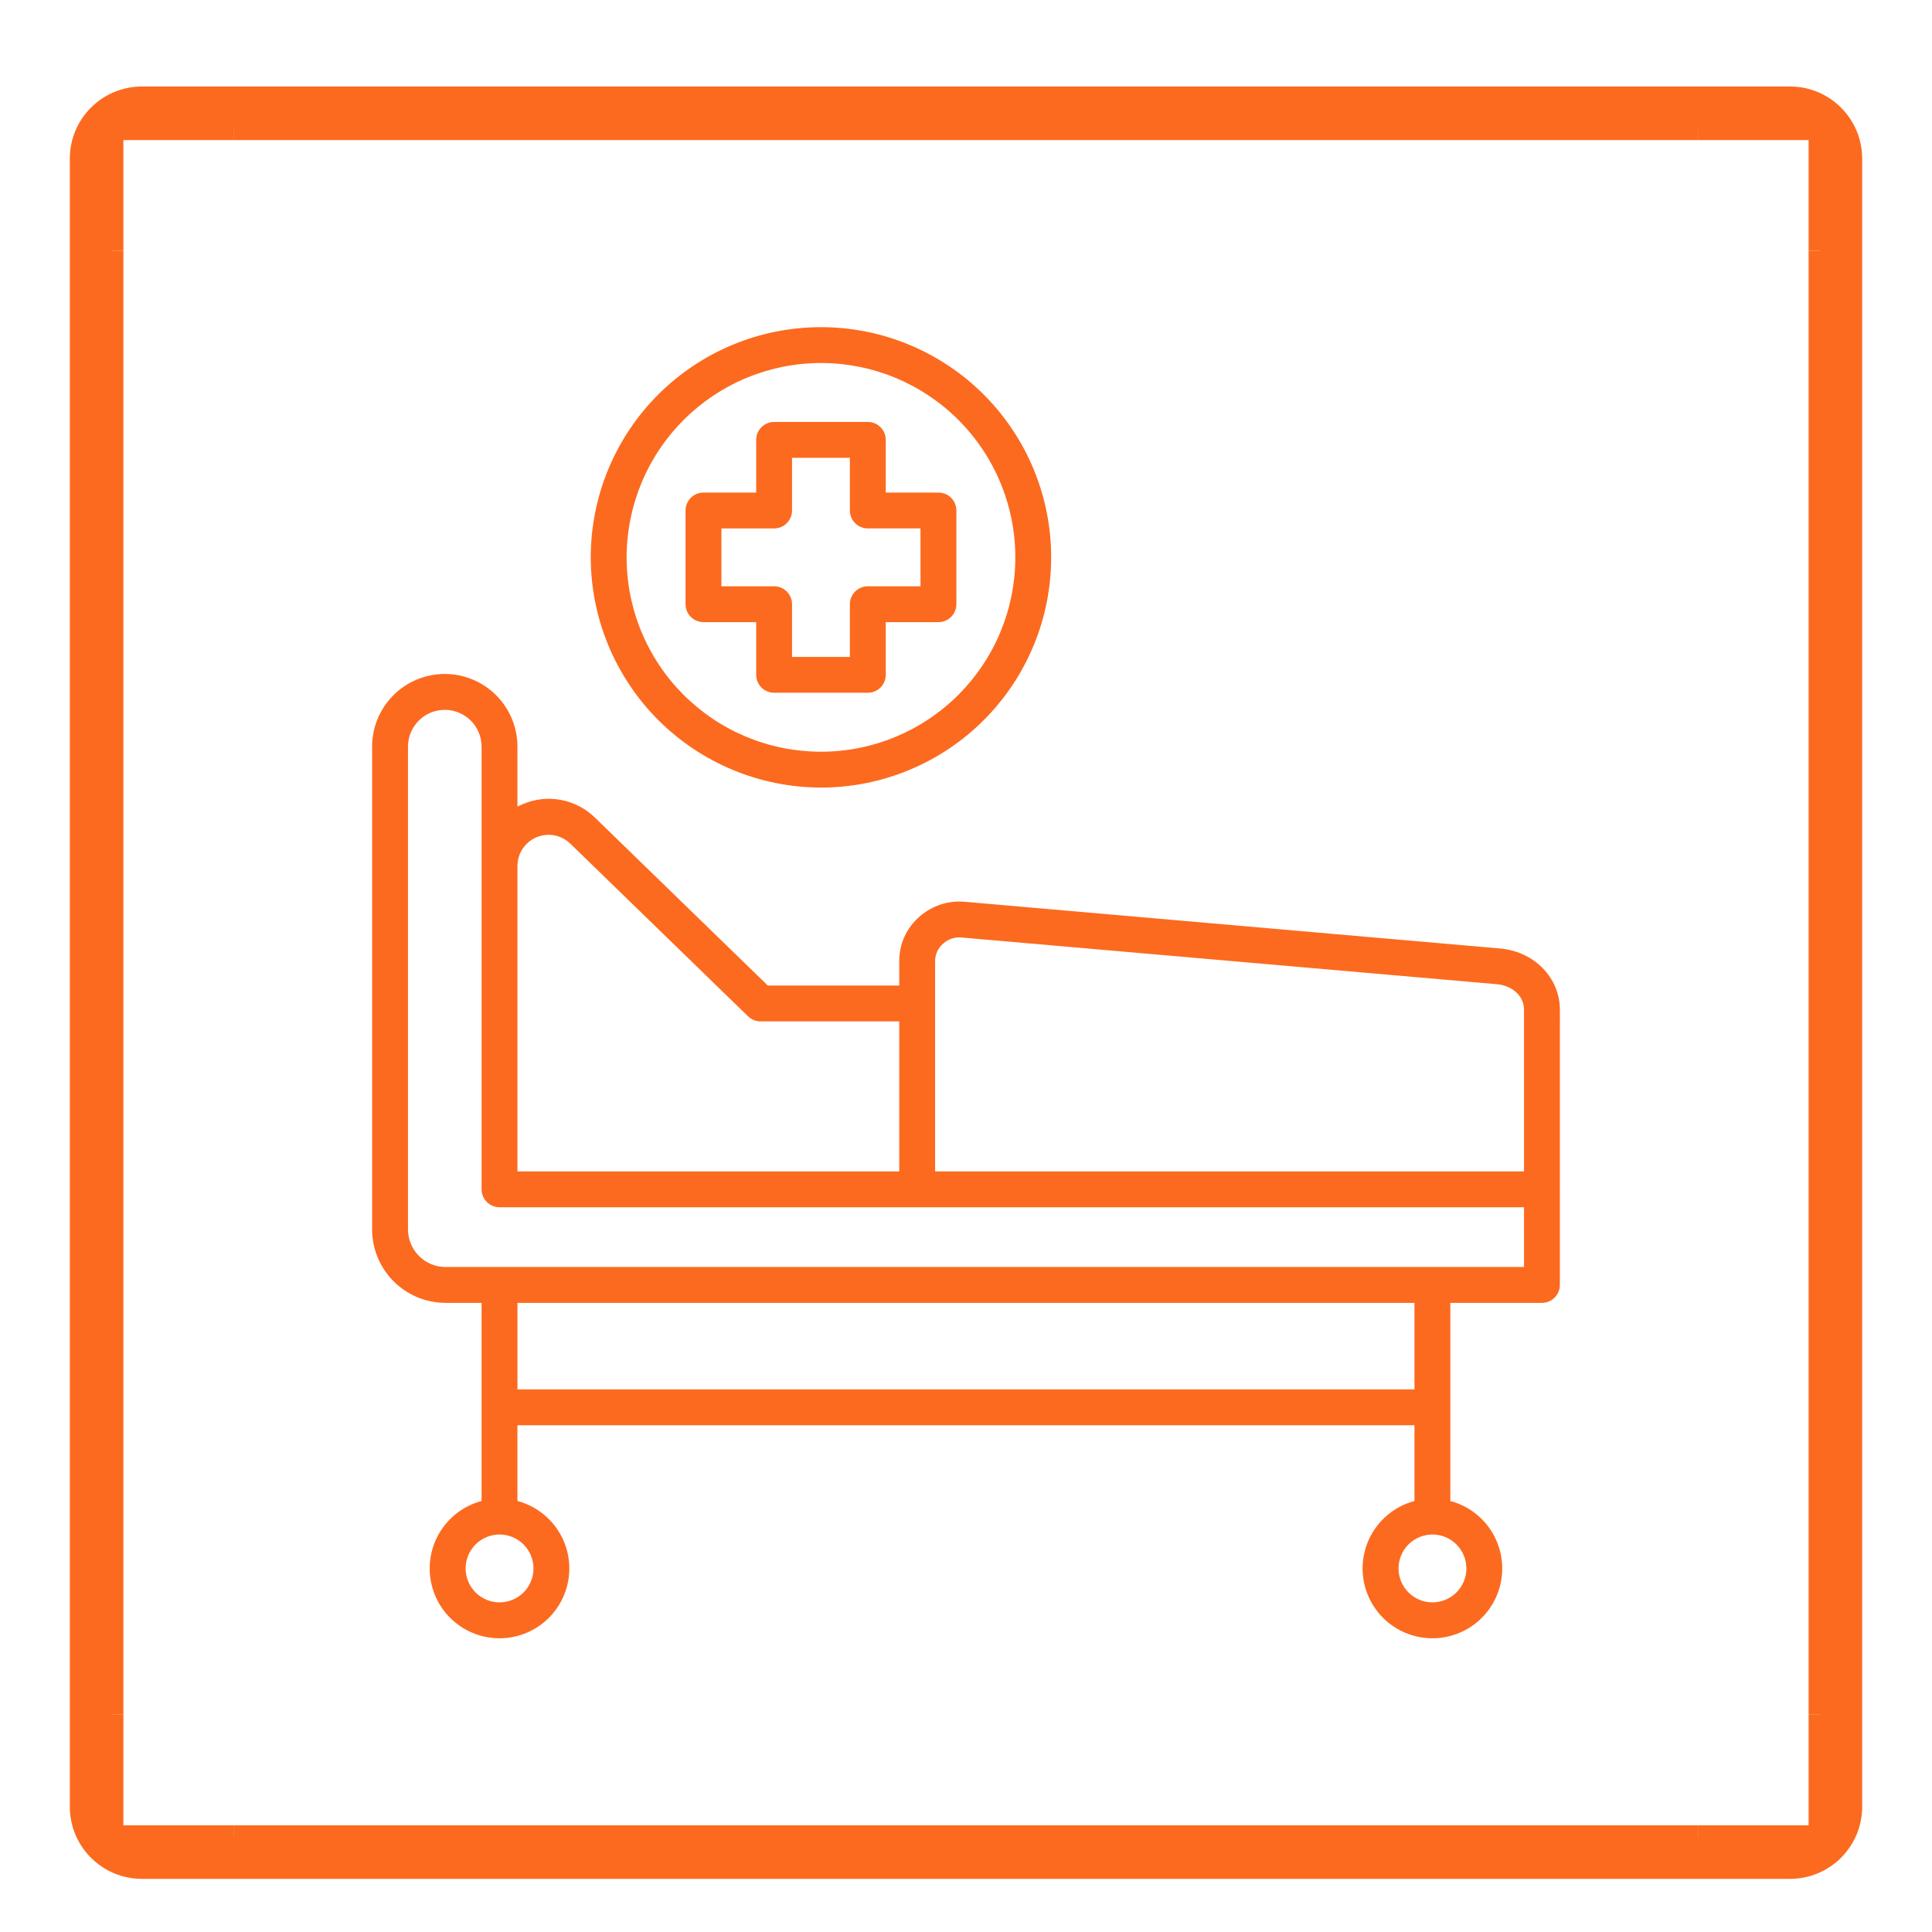 <svg xmlns="http://www.w3.org/2000/svg" xmlns:xlink="http://www.w3.org/1999/xlink" width="1500" zoomAndPan="magnify" viewBox="0 0 1125 1125" height="1500" preserveAspectRatio="xMidYMid meet" version="1.0"><defs><clipPath id="a5b26458e5"><path d="M 1053 146 L 1083.906 146 L 1083.906 999 L 1053 999 Z M 1053 146 " clip-rule="nonzero"/></clipPath><clipPath id="7a19706b62"><path d="M 40.656 92.375 L 40.656 1052.062 C 40.656 1075.258 59.461 1094.062 82.656 1094.062 L 1042.344 1094.062 C 1065.539 1094.062 1084.344 1075.258 1084.344 1052.062 L 1084.344 92.375 C 1084.344 69.18 1065.539 50.375 1042.344 50.375 L 82.656 50.375 C 59.461 50.375 40.656 69.18 40.656 92.375 Z M 40.656 92.375 " clip-rule="nonzero"/></clipPath><clipPath id="9f49a1de15"><path d="M 83.559 51.277 L 1041.441 51.277 C 1064.637 51.277 1083.441 70.082 1083.441 93.277 L 1083.441 1051.16 C 1083.441 1074.355 1064.637 1093.16 1041.441 1093.16 L 83.559 1093.16 C 60.363 1093.16 41.559 1074.355 41.559 1051.16 L 41.559 93.277 C 41.559 70.082 60.363 51.277 83.559 51.277 Z M 83.559 51.277 " clip-rule="nonzero"/></clipPath><clipPath id="e6420e340d"><path d="M 41.406 146 L 72 146 L 72 999 L 41.406 999 Z M 41.406 146 " clip-rule="nonzero"/></clipPath><clipPath id="fbd1eaf4e2"><path d="M 40.656 92.375 L 40.656 1052.062 C 40.656 1075.258 59.461 1094.062 82.656 1094.062 L 1042.344 1094.062 C 1065.539 1094.062 1084.344 1075.258 1084.344 1052.062 L 1084.344 92.375 C 1084.344 69.18 1065.539 50.375 1042.344 50.375 L 82.656 50.375 C 59.461 50.375 40.656 69.18 40.656 92.375 Z M 40.656 92.375 " clip-rule="nonzero"/></clipPath><clipPath id="33b32800eb"><path d="M 83.559 51.277 L 1041.441 51.277 C 1064.637 51.277 1083.441 70.082 1083.441 93.277 L 1083.441 1051.16 C 1083.441 1074.355 1064.637 1093.16 1041.441 1093.16 L 83.559 1093.16 C 60.363 1093.16 41.559 1074.355 41.559 1051.16 L 41.559 93.277 C 41.559 70.082 60.363 51.277 83.559 51.277 Z M 83.559 51.277 " clip-rule="nonzero"/></clipPath><clipPath id="d61ae22815"><path d="M 136 51.125 L 989 51.125 L 989 82 L 136 82 Z M 136 51.125 " clip-rule="nonzero"/></clipPath><clipPath id="5cb32a34a3"><path d="M 40.656 92.375 L 40.656 1052.062 C 40.656 1075.258 59.461 1094.062 82.656 1094.062 L 1042.344 1094.062 C 1065.539 1094.062 1084.344 1075.258 1084.344 1052.062 L 1084.344 92.375 C 1084.344 69.18 1065.539 50.375 1042.344 50.375 L 82.656 50.375 C 59.461 50.375 40.656 69.18 40.656 92.375 Z M 40.656 92.375 " clip-rule="nonzero"/></clipPath><clipPath id="2eb07488c0"><path d="M 83.559 51.277 L 1041.441 51.277 C 1064.637 51.277 1083.441 70.082 1083.441 93.277 L 1083.441 1051.16 C 1083.441 1074.355 1064.637 1093.16 1041.441 1093.16 L 83.559 1093.16 C 60.363 1093.16 41.559 1074.355 41.559 1051.16 L 41.559 93.277 C 41.559 70.082 60.363 51.277 83.559 51.277 Z M 83.559 51.277 " clip-rule="nonzero"/></clipPath><clipPath id="18999746af"><path d="M 136 1062 L 989 1062 L 989 1093.625 L 136 1093.625 Z M 136 1062 " clip-rule="nonzero"/></clipPath><clipPath id="235875abd6"><path d="M 40.656 92.375 L 40.656 1052.062 C 40.656 1075.258 59.461 1094.062 82.656 1094.062 L 1042.344 1094.062 C 1065.539 1094.062 1084.344 1075.258 1084.344 1052.062 L 1084.344 92.375 C 1084.344 69.18 1065.539 50.375 1042.344 50.375 L 82.656 50.375 C 59.461 50.375 40.656 69.18 40.656 92.375 Z M 40.656 92.375 " clip-rule="nonzero"/></clipPath><clipPath id="d18fa57385"><path d="M 83.559 51.277 L 1041.441 51.277 C 1064.637 51.277 1083.441 70.082 1083.441 93.277 L 1083.441 1051.16 C 1083.441 1074.355 1064.637 1093.16 1041.441 1093.16 L 83.559 1093.16 C 60.363 1093.16 41.559 1074.355 41.559 1051.16 L 41.559 93.277 C 41.559 70.082 60.363 51.277 83.559 51.277 Z M 83.559 51.277 " clip-rule="nonzero"/></clipPath><clipPath id="640f90e302"><path d="M 988 51.125 L 1083.906 51.125 L 1083.906 147 L 988 147 Z M 988 51.125 " clip-rule="nonzero"/></clipPath><clipPath id="fb6398e5a0"><path d="M 40.656 92.375 L 40.656 1052.062 C 40.656 1075.258 59.461 1094.062 82.656 1094.062 L 1042.344 1094.062 C 1065.539 1094.062 1084.344 1075.258 1084.344 1052.062 L 1084.344 92.375 C 1084.344 69.18 1065.539 50.375 1042.344 50.375 L 82.656 50.375 C 59.461 50.375 40.656 69.18 40.656 92.375 Z M 40.656 92.375 " clip-rule="nonzero"/></clipPath><clipPath id="3f920d8afd"><path d="M 83.559 51.277 L 1041.441 51.277 C 1064.637 51.277 1083.441 70.082 1083.441 93.277 L 1083.441 1051.16 C 1083.441 1074.355 1064.637 1093.16 1041.441 1093.16 L 83.559 1093.16 C 60.363 1093.16 41.559 1074.355 41.559 1051.16 L 41.559 93.277 C 41.559 70.082 60.363 51.277 83.559 51.277 Z M 83.559 51.277 " clip-rule="nonzero"/></clipPath><clipPath id="ec4201c9da"><path d="M 41.406 51.125 L 137 51.125 L 137 147 L 41.406 147 Z M 41.406 51.125 " clip-rule="nonzero"/></clipPath><clipPath id="623d3997f5"><path d="M 40.656 92.375 L 40.656 1052.062 C 40.656 1075.258 59.461 1094.062 82.656 1094.062 L 1042.344 1094.062 C 1065.539 1094.062 1084.344 1075.258 1084.344 1052.062 L 1084.344 92.375 C 1084.344 69.18 1065.539 50.375 1042.344 50.375 L 82.656 50.375 C 59.461 50.375 40.656 69.18 40.656 92.375 Z M 40.656 92.375 " clip-rule="nonzero"/></clipPath><clipPath id="1c19ba40f4"><path d="M 83.559 51.277 L 1041.441 51.277 C 1064.637 51.277 1083.441 70.082 1083.441 93.277 L 1083.441 1051.16 C 1083.441 1074.355 1064.637 1093.16 1041.441 1093.16 L 83.559 1093.16 C 60.363 1093.16 41.559 1074.355 41.559 1051.16 L 41.559 93.277 C 41.559 70.082 60.363 51.277 83.559 51.277 Z M 83.559 51.277 " clip-rule="nonzero"/></clipPath><clipPath id="e3983b0596"><path d="M 988 998 L 1083.906 998 L 1083.906 1093.625 L 988 1093.625 Z M 988 998 " clip-rule="nonzero"/></clipPath><clipPath id="0959803ed8"><path d="M 40.656 92.375 L 40.656 1052.062 C 40.656 1075.258 59.461 1094.062 82.656 1094.062 L 1042.344 1094.062 C 1065.539 1094.062 1084.344 1075.258 1084.344 1052.062 L 1084.344 92.375 C 1084.344 69.18 1065.539 50.375 1042.344 50.375 L 82.656 50.375 C 59.461 50.375 40.656 69.18 40.656 92.375 Z M 40.656 92.375 " clip-rule="nonzero"/></clipPath><clipPath id="d9280770dc"><path d="M 83.559 51.277 L 1041.441 51.277 C 1064.637 51.277 1083.441 70.082 1083.441 93.277 L 1083.441 1051.16 C 1083.441 1074.355 1064.637 1093.16 1041.441 1093.16 L 83.559 1093.16 C 60.363 1093.16 41.559 1074.355 41.559 1051.16 L 41.559 93.277 C 41.559 70.082 60.363 51.277 83.559 51.277 Z M 83.559 51.277 " clip-rule="nonzero"/></clipPath><clipPath id="21cbe96add"><path d="M 41.406 998 L 137 998 L 137 1093.625 L 41.406 1093.625 Z M 41.406 998 " clip-rule="nonzero"/></clipPath><clipPath id="818a14dae9"><path d="M 40.656 92.375 L 40.656 1052.062 C 40.656 1075.258 59.461 1094.062 82.656 1094.062 L 1042.344 1094.062 C 1065.539 1094.062 1084.344 1075.258 1084.344 1052.062 L 1084.344 92.375 C 1084.344 69.18 1065.539 50.375 1042.344 50.375 L 82.656 50.375 C 59.461 50.375 40.656 69.18 40.656 92.375 Z M 40.656 92.375 " clip-rule="nonzero"/></clipPath><clipPath id="56018dda1d"><path d="M 83.559 51.277 L 1041.441 51.277 C 1064.637 51.277 1083.441 70.082 1083.441 93.277 L 1083.441 1051.16 C 1083.441 1074.355 1064.637 1093.16 1041.441 1093.16 L 83.559 1093.16 C 60.363 1093.16 41.559 1074.355 41.559 1051.16 L 41.559 93.277 C 41.559 70.082 60.363 51.277 83.559 51.277 Z M 83.559 51.277 " clip-rule="nonzero"/></clipPath><clipPath id="028bb3a1c8"><path d="M 40.656 50.375 L 1084.656 50.375 L 1084.656 1094.375 L 40.656 1094.375 Z M 40.656 50.375 " clip-rule="nonzero"/></clipPath><clipPath id="53c130ba91"><path d="M 40.656 92.375 L 40.656 1052.062 C 40.656 1075.258 59.461 1094.062 82.656 1094.062 L 1042.344 1094.062 C 1065.539 1094.062 1084.344 1075.258 1084.344 1052.062 L 1084.344 92.375 C 1084.344 69.18 1065.539 50.375 1042.344 50.375 L 82.656 50.375 C 59.461 50.375 40.656 69.18 40.656 92.375 Z M 40.656 92.375 " clip-rule="nonzero"/></clipPath><clipPath id="0dad5579f6"><path d="M 40.656 92.375 L 40.656 1052.059 C 40.656 1075.254 59.461 1094.059 82.656 1094.059 L 1042.34 1094.059 C 1065.535 1094.059 1084.34 1075.254 1084.34 1052.059 L 1084.34 92.375 C 1084.34 69.18 1065.535 50.375 1042.34 50.375 L 82.656 50.375 C 59.461 50.375 40.656 69.18 40.656 92.375 Z M 40.656 92.375 " clip-rule="nonzero"/></clipPath><clipPath id="0d97c561af"><path d="M 216.562 190.492 L 908.812 190.492 L 908.812 953.992 L 216.562 953.992 Z M 216.562 190.492 " clip-rule="nonzero"/></clipPath></defs><g clip-path="url(#a5b26458e5)"><g clip-path="url(#7a19706b62)"><g clip-path="url(#9f49a1de15)"><path fill="#fc6a1f" d="M 1053.156 146.012 L 1084.34 146.012 L 1084.34 998.422 L 1053.156 998.422 Z M 1053.156 146.012 " fill-opacity="1" fill-rule="nonzero"/></g></g></g><g clip-path="url(#e6420e340d)"><g clip-path="url(#fbd1eaf4e2)"><g clip-path="url(#33b32800eb)"><path fill="#fc6a1f" d="M 40.656 146.012 L 71.844 146.012 L 71.844 998.422 L 40.656 998.422 Z M 40.656 146.012 " fill-opacity="1" fill-rule="nonzero"/></g></g></g><g clip-path="url(#d61ae22815)"><g clip-path="url(#5cb32a34a3)"><g clip-path="url(#2eb07488c0)"><path fill="#fc6a1f" d="M 136.293 50.375 L 988.703 50.375 L 988.703 81.562 L 136.293 81.562 Z M 136.293 50.375 " fill-opacity="1" fill-rule="nonzero"/></g></g></g><g clip-path="url(#18999746af)"><g clip-path="url(#235875abd6)"><g clip-path="url(#d18fa57385)"><path fill="#fc6a1f" d="M 136.293 1062.875 L 988.703 1062.875 L 988.703 1094.059 L 136.293 1094.059 Z M 136.293 1062.875 " fill-opacity="1" fill-rule="nonzero"/></g></g></g><g clip-path="url(#640f90e302)"><g clip-path="url(#fb6398e5a0)"><g clip-path="url(#3f920d8afd)"><path fill="#fc6a1f" d="M 1053.156 81.562 L 1053.156 146.012 L 1084.34 146.012 L 1084.34 50.375 L 988.703 50.375 L 988.703 81.562 Z M 1053.156 81.562 " fill-opacity="1" fill-rule="nonzero"/></g></g></g><g clip-path="url(#ec4201c9da)"><g clip-path="url(#623d3997f5)"><g clip-path="url(#1c19ba40f4)"><path fill="#fc6a1f" d="M 71.844 81.562 L 136.293 81.562 L 136.293 50.375 L 40.656 50.375 L 40.656 146.012 L 71.844 146.012 Z M 71.844 81.562 " fill-opacity="1" fill-rule="nonzero"/></g></g></g><g clip-path="url(#e3983b0596)"><g clip-path="url(#0959803ed8)"><g clip-path="url(#d9280770dc)"><path fill="#fc6a1f" d="M 1053.156 1062.875 L 988.703 1062.875 L 988.703 1094.059 L 1084.34 1094.059 L 1084.34 998.422 L 1053.156 998.422 Z M 1053.156 1062.875 " fill-opacity="1" fill-rule="nonzero"/></g></g></g><g clip-path="url(#21cbe96add)"><g clip-path="url(#818a14dae9)"><g clip-path="url(#56018dda1d)"><path fill="#fc6a1f" d="M 71.844 1062.875 L 71.844 998.422 L 40.656 998.422 L 40.656 1094.059 L 136.293 1094.059 L 136.293 1062.875 Z M 71.844 1062.875 " fill-opacity="1" fill-rule="nonzero"/></g></g></g><g clip-path="url(#028bb3a1c8)"><g clip-path="url(#53c130ba91)"><g clip-path="url(#0dad5579f6)"><path stroke-linecap="butt" transform="matrix(0.75, 0, 0, 0.75, 40.657, 50.376)" fill="none" stroke-linejoin="miter" d="M -0.002 55.999 L -0.002 1335.577 C -0.002 1366.504 25.071 1391.577 55.998 1391.577 L 1335.577 1391.577 C 1366.504 1391.577 1391.577 1366.504 1391.577 1335.577 L 1391.577 55.999 C 1391.577 25.071 1366.504 -0.001 1335.577 -0.001 L 55.998 -0.001 C 25.071 -0.001 -0.002 25.071 -0.002 55.999 Z M -0.002 55.999 " stroke="#fc6a1f" stroke-width="66" stroke-opacity="1" stroke-miterlimit="4"/></g></g></g><g clip-path="url(#0d97c561af)"><path fill="#fc6a1f" d="M 409.637 362.27 L 440.324 362.27 L 440.324 392.953 C 440.324 393.641 440.391 394.32 440.523 394.992 C 440.656 395.664 440.855 396.316 441.117 396.949 C 441.379 397.582 441.703 398.184 442.082 398.754 C 442.465 399.324 442.895 399.852 443.379 400.336 C 443.867 400.82 444.391 401.254 444.961 401.633 C 445.531 402.016 446.133 402.336 446.766 402.598 C 447.398 402.859 448.055 403.059 448.727 403.191 C 449.398 403.324 450.074 403.391 450.762 403.391 L 505.336 403.391 C 506.02 403.391 506.699 403.324 507.371 403.191 C 508.043 403.059 508.695 402.859 509.328 402.598 C 509.965 402.336 510.562 402.016 511.133 401.633 C 511.703 401.254 512.23 400.82 512.715 400.336 C 513.199 399.852 513.633 399.324 514.016 398.754 C 514.395 398.184 514.715 397.582 514.98 396.949 C 515.242 396.316 515.438 395.664 515.574 394.992 C 515.707 394.32 515.773 393.641 515.773 392.953 L 515.773 362.27 L 546.461 362.27 C 547.145 362.27 547.824 362.199 548.496 362.066 C 549.168 361.934 549.82 361.734 550.453 361.473 C 551.086 361.211 551.688 360.891 552.258 360.508 C 552.828 360.129 553.355 359.695 553.84 359.211 C 554.324 358.727 554.758 358.199 555.137 357.629 C 555.52 357.059 555.84 356.457 556.102 355.824 C 556.367 355.191 556.562 354.539 556.695 353.867 C 556.832 353.195 556.898 352.516 556.898 351.832 L 556.898 297.258 C 556.898 296.57 556.832 295.891 556.695 295.219 C 556.562 294.547 556.363 293.895 556.102 293.262 C 555.84 292.629 555.52 292.027 555.137 291.457 C 554.758 290.887 554.324 290.359 553.84 289.875 C 553.355 289.391 552.828 288.957 552.258 288.578 C 551.688 288.195 551.086 287.875 550.453 287.613 C 549.82 287.352 549.168 287.152 548.496 287.02 C 547.824 286.887 547.145 286.82 546.461 286.82 L 515.773 286.82 L 515.773 256.137 C 515.773 255.449 515.707 254.773 515.574 254.102 C 515.438 253.426 515.242 252.773 514.98 252.141 C 514.715 251.508 514.395 250.906 514.016 250.336 C 513.633 249.766 513.199 249.238 512.715 248.754 C 512.23 248.27 511.703 247.84 511.133 247.457 C 510.562 247.078 509.965 246.754 509.328 246.492 C 508.695 246.23 508.043 246.031 507.371 245.898 C 506.699 245.766 506.02 245.699 505.336 245.699 L 450.762 245.699 C 450.074 245.699 449.398 245.766 448.727 245.898 C 448.055 246.031 447.398 246.23 446.766 246.492 C 446.133 246.754 445.531 247.078 444.961 247.457 C 444.395 247.84 443.867 248.27 443.379 248.754 C 442.895 249.242 442.465 249.766 442.082 250.336 C 441.703 250.906 441.379 251.508 441.117 252.141 C 440.855 252.773 440.656 253.426 440.523 254.102 C 440.391 254.773 440.324 255.449 440.324 256.137 L 440.324 286.82 L 409.637 286.82 C 408.953 286.82 408.273 286.887 407.602 287.02 C 406.93 287.152 406.277 287.352 405.645 287.613 C 405.012 287.875 404.41 288.195 403.84 288.578 C 403.27 288.957 402.742 289.391 402.258 289.875 C 401.773 290.359 401.34 290.887 400.961 291.457 C 400.578 292.027 400.258 292.629 399.996 293.262 C 399.734 293.895 399.535 294.547 399.402 295.219 C 399.266 295.891 399.199 296.57 399.199 297.258 L 399.199 351.832 C 399.199 352.516 399.266 353.195 399.402 353.867 C 399.535 354.539 399.734 355.191 399.996 355.824 C 400.258 356.457 400.578 357.059 400.961 357.629 C 401.34 358.199 401.773 358.727 402.258 359.211 C 402.742 359.695 403.27 360.129 403.84 360.508 C 404.41 360.891 405.012 361.211 405.645 361.473 C 406.277 361.734 406.93 361.934 407.602 362.066 C 408.273 362.199 408.953 362.27 409.637 362.27 Z M 420.074 307.703 L 450.762 307.703 C 451.445 307.703 452.125 307.633 452.797 307.5 C 453.469 307.367 454.121 307.168 454.754 306.906 C 455.391 306.645 455.992 306.324 456.559 305.941 C 457.129 305.562 457.656 305.129 458.141 304.645 C 458.625 304.16 459.059 303.633 459.441 303.062 C 459.82 302.492 460.141 301.891 460.406 301.258 C 460.668 300.625 460.863 299.973 461 299.301 C 461.133 298.629 461.199 297.949 461.199 297.262 L 461.199 266.578 L 494.883 266.578 L 494.883 297.258 C 494.883 297.941 494.949 298.621 495.086 299.293 C 495.219 299.965 495.418 300.617 495.68 301.25 C 495.941 301.883 496.262 302.484 496.645 303.055 C 497.023 303.625 497.457 304.152 497.941 304.637 C 498.426 305.121 498.953 305.555 499.523 305.934 C 500.094 306.316 500.695 306.637 501.328 306.898 C 501.961 307.16 502.613 307.359 503.285 307.492 C 503.957 307.625 504.637 307.695 505.32 307.695 L 536.008 307.695 L 536.008 341.395 L 505.32 341.395 C 504.637 341.395 503.957 341.461 503.285 341.594 C 502.613 341.727 501.961 341.926 501.328 342.188 C 500.695 342.449 500.094 342.77 499.523 343.152 C 498.953 343.531 498.426 343.965 497.941 344.449 C 497.457 344.934 497.023 345.461 496.645 346.031 C 496.262 346.602 495.941 347.203 495.68 347.836 C 495.418 348.469 495.219 349.121 495.086 349.793 C 494.949 350.465 494.883 351.145 494.883 351.832 L 494.883 382.516 L 461.207 382.516 L 461.207 351.832 C 461.207 351.145 461.141 350.465 461.008 349.793 C 460.871 349.121 460.676 348.469 460.41 347.836 C 460.148 347.203 459.828 346.602 459.449 346.031 C 459.066 345.461 458.633 344.934 458.148 344.449 C 457.664 343.965 457.137 343.531 456.566 343.152 C 455.996 342.77 455.395 342.449 454.762 342.188 C 454.129 341.926 453.477 341.727 452.805 341.594 C 452.133 341.461 451.453 341.395 450.77 341.395 L 420.078 341.395 Z M 478.023 458.602 C 480.219 458.602 482.41 458.547 484.602 458.441 C 486.793 458.332 488.98 458.172 491.164 457.957 C 493.348 457.742 495.523 457.473 497.695 457.152 C 499.863 456.832 502.023 456.457 504.176 456.027 C 506.328 455.602 508.469 455.121 510.598 454.586 C 512.723 454.055 514.84 453.469 516.938 452.832 C 519.035 452.195 521.121 451.508 523.184 450.77 C 525.25 450.031 527.297 449.242 529.324 448.402 C 531.352 447.562 533.355 446.676 535.34 445.738 C 537.324 444.801 539.281 443.812 541.215 442.781 C 543.152 441.746 545.059 440.664 546.941 439.539 C 548.824 438.41 550.676 437.238 552.5 436.02 C 554.324 434.801 556.117 433.539 557.879 432.23 C 559.645 430.926 561.371 429.574 563.066 428.184 C 564.766 426.793 566.426 425.359 568.051 423.887 C 569.676 422.414 571.266 420.902 572.816 419.352 C 574.367 417.801 575.879 416.211 577.355 414.586 C 578.828 412.961 580.262 411.301 581.652 409.605 C 583.043 407.91 584.395 406.18 585.699 404.418 C 587.008 402.656 588.27 400.863 589.488 399.039 C 590.707 397.215 591.883 395.363 593.012 393.48 C 594.141 391.602 595.219 389.691 596.254 387.758 C 597.289 385.824 598.273 383.863 599.215 381.883 C 600.152 379.898 601.039 377.895 601.879 375.867 C 602.719 373.84 603.512 371.793 604.25 369.73 C 604.988 367.664 605.676 365.582 606.312 363.48 C 606.953 361.383 607.535 359.27 608.07 357.141 C 608.602 355.012 609.086 352.875 609.512 350.723 C 609.941 348.57 610.316 346.41 610.637 344.238 C 610.961 342.07 611.23 339.895 611.445 337.711 C 611.66 335.527 611.82 333.34 611.93 331.148 C 612.039 328.957 612.09 326.766 612.094 324.57 C 612.094 322.375 612.039 320.184 611.93 317.992 C 611.824 315.801 611.664 313.613 611.449 311.43 C 611.234 309.25 610.965 307.07 610.645 304.902 C 610.324 302.73 609.949 300.57 609.52 298.418 C 609.094 296.266 608.613 294.129 608.078 292 C 607.547 289.871 606.961 287.758 606.324 285.656 C 605.688 283.559 605 281.477 604.262 279.41 C 603.523 277.344 602.734 275.297 601.895 273.27 C 601.055 271.242 600.168 269.238 599.23 267.254 C 598.293 265.273 597.309 263.312 596.273 261.379 C 595.238 259.441 594.16 257.535 593.031 255.652 C 591.902 253.77 590.73 251.918 589.512 250.094 C 588.293 248.27 587.031 246.477 585.723 244.715 C 584.418 242.953 583.07 241.223 581.676 239.527 C 580.285 237.832 578.852 236.168 577.379 234.543 C 575.906 232.918 574.395 231.328 572.844 229.777 C 571.293 228.227 569.707 226.715 568.078 225.242 C 566.453 223.766 564.793 222.336 563.098 220.941 C 561.402 219.551 559.676 218.199 557.914 216.895 C 556.152 215.586 554.359 214.324 552.535 213.105 C 550.711 211.887 548.855 210.711 546.977 209.582 C 545.094 208.457 543.188 207.375 541.25 206.34 C 539.316 205.305 537.359 204.32 535.375 203.379 C 533.391 202.441 531.387 201.555 529.359 200.715 C 527.336 199.875 525.289 199.082 523.223 198.344 C 521.156 197.605 519.074 196.918 516.977 196.281 C 514.875 195.641 512.762 195.059 510.633 194.523 C 508.508 193.988 506.367 193.508 504.215 193.082 C 502.062 192.652 499.902 192.277 497.734 191.957 C 495.562 191.633 493.387 191.363 491.203 191.148 C 489.02 190.934 486.832 190.773 484.641 190.664 C 482.449 190.555 480.258 190.5 478.062 190.5 C 475.871 190.5 473.68 190.555 471.488 190.66 C 469.297 190.77 467.109 190.93 464.926 191.145 C 462.742 191.359 460.566 191.629 458.395 191.949 C 456.227 192.27 454.062 192.645 451.914 193.074 C 449.762 193.5 447.621 193.98 445.492 194.512 C 443.363 195.047 441.25 195.629 439.152 196.266 C 437.051 196.902 434.969 197.59 432.902 198.328 C 430.836 199.066 428.793 199.855 426.766 200.695 C 424.738 201.535 422.734 202.426 420.75 203.363 C 418.766 204.301 416.805 205.285 414.871 206.32 C 412.938 207.352 411.027 208.434 409.148 209.562 C 407.266 210.688 405.41 211.863 403.586 213.078 C 401.762 214.297 399.969 215.562 398.207 216.867 C 396.445 218.176 394.715 219.523 393.02 220.914 C 391.324 222.305 389.664 223.738 388.039 225.211 C 386.41 226.684 384.824 228.195 383.27 229.746 C 381.719 231.297 380.207 232.887 378.734 234.512 C 377.262 236.137 375.828 237.797 374.434 239.492 C 373.043 241.188 371.695 242.918 370.387 244.68 C 369.078 246.441 367.816 248.234 366.598 250.059 C 365.379 251.883 364.203 253.734 363.074 255.617 C 361.949 257.496 360.867 259.406 359.832 261.34 C 358.797 263.273 357.812 265.234 356.871 267.215 C 355.934 269.199 355.047 271.203 354.207 273.23 C 353.367 275.258 352.574 277.305 351.836 279.367 C 351.098 281.434 350.41 283.516 349.773 285.617 C 349.133 287.715 348.551 289.828 348.016 291.957 C 347.484 294.086 347 296.223 346.574 298.375 C 346.145 300.527 345.77 302.688 345.445 304.859 C 345.125 307.027 344.855 309.203 344.641 311.387 C 344.426 313.57 344.262 315.758 344.156 317.949 C 344.047 320.141 343.992 322.332 343.992 324.527 C 343.996 326.719 344.051 328.91 344.16 331.102 C 344.273 333.293 344.434 335.477 344.652 337.66 C 344.871 339.844 345.141 342.02 345.465 344.188 C 345.789 346.355 346.164 348.516 346.594 350.668 C 347.023 352.816 347.508 354.957 348.039 357.082 C 348.574 359.211 349.16 361.324 349.801 363.422 C 350.438 365.52 351.125 367.602 351.867 369.664 C 352.605 371.73 353.398 373.773 354.238 375.801 C 355.078 377.824 355.969 379.828 356.906 381.812 C 357.844 383.793 358.832 385.75 359.867 387.684 C 360.898 389.617 361.98 391.527 363.109 393.406 C 364.238 395.289 365.41 397.141 366.629 398.961 C 367.848 400.785 369.109 402.578 370.418 404.34 C 371.723 406.102 373.074 407.828 374.465 409.523 C 375.855 411.219 377.289 412.879 378.762 414.504 C 380.234 416.129 381.746 417.719 383.297 419.27 C 384.848 420.82 386.434 422.332 388.059 423.805 C 389.684 425.277 391.344 426.711 393.039 428.102 C 394.73 429.492 396.461 430.844 398.223 432.148 C 399.98 433.457 401.773 434.719 403.598 435.938 C 405.422 437.156 407.273 438.332 409.152 439.461 C 411.031 440.59 412.941 441.672 414.871 442.707 C 416.805 443.742 418.766 444.727 420.746 445.668 C 422.727 446.605 424.73 447.496 426.758 448.336 C 428.781 449.176 430.828 449.969 432.891 450.707 C 434.957 451.449 437.035 452.137 439.137 452.777 C 441.234 453.414 443.344 454.004 445.473 454.539 C 447.598 455.07 449.738 455.555 451.887 455.984 C 454.039 456.414 456.199 456.793 458.367 457.117 C 460.535 457.441 462.711 457.711 464.895 457.93 C 467.074 458.148 469.262 458.312 471.453 458.422 C 473.645 458.531 475.836 458.59 478.027 458.594 Z M 478.023 211.375 C 479.875 211.375 481.727 211.422 483.578 211.512 C 485.43 211.602 487.273 211.738 489.117 211.918 C 490.961 212.102 492.801 212.328 494.633 212.598 C 496.465 212.871 498.289 213.188 500.105 213.547 C 501.922 213.906 503.73 214.312 505.527 214.762 C 507.324 215.211 509.109 215.707 510.883 216.242 C 512.652 216.781 514.414 217.363 516.156 217.984 C 517.902 218.609 519.629 219.273 521.34 219.984 C 523.051 220.691 524.746 221.441 526.418 222.234 C 528.094 223.027 529.746 223.859 531.383 224.73 C 533.016 225.605 534.625 226.516 536.215 227.469 C 537.805 228.422 539.371 229.41 540.91 230.441 C 542.449 231.469 543.965 232.535 545.453 233.637 C 546.941 234.742 548.398 235.879 549.832 237.055 C 551.266 238.23 552.668 239.438 554.039 240.684 C 555.41 241.926 556.754 243.203 558.062 244.512 C 559.375 245.824 560.652 247.164 561.895 248.535 C 563.141 249.91 564.348 251.309 565.523 252.742 C 566.699 254.176 567.84 255.633 568.941 257.121 C 570.047 258.609 571.113 260.121 572.141 261.664 C 573.172 263.203 574.16 264.766 575.113 266.355 C 576.066 267.945 576.98 269.555 577.852 271.188 C 578.727 272.824 579.559 274.477 580.352 276.152 C 581.145 277.824 581.895 279.52 582.602 281.23 C 583.312 282.941 583.98 284.668 584.602 286.414 C 585.227 288.156 585.809 289.914 586.348 291.688 C 586.883 293.461 587.379 295.246 587.828 297.043 C 588.277 298.84 588.684 300.645 589.047 302.461 C 589.406 304.277 589.723 306.102 589.996 307.934 C 590.27 309.766 590.496 311.605 590.676 313.449 C 590.859 315.293 590.996 317.141 591.086 318.988 C 591.176 320.84 591.223 322.691 591.223 324.543 C 591.223 326.395 591.176 328.246 591.086 330.098 C 590.996 331.945 590.859 333.793 590.68 335.637 C 590.496 337.48 590.27 339.316 590 341.148 C 589.727 342.984 589.41 344.809 589.051 346.625 C 588.688 348.441 588.281 350.246 587.832 352.043 C 587.383 353.84 586.887 355.625 586.352 357.398 C 585.812 359.172 585.23 360.93 584.609 362.672 C 583.984 364.418 583.316 366.145 582.609 367.855 C 581.902 369.566 581.148 371.262 580.359 372.938 C 579.566 374.609 578.734 376.266 577.859 377.898 C 576.988 379.531 576.074 381.145 575.121 382.73 C 574.172 384.32 573.18 385.887 572.152 387.426 C 571.121 388.965 570.055 390.48 568.953 391.969 C 567.848 393.457 566.707 394.914 565.535 396.348 C 564.359 397.777 563.148 399.18 561.906 400.555 C 560.66 401.926 559.383 403.266 558.074 404.578 C 556.766 405.887 555.422 407.164 554.051 408.406 C 552.68 409.652 551.277 410.859 549.844 412.035 C 548.414 413.211 546.953 414.352 545.465 415.453 C 543.977 416.559 542.465 417.625 540.922 418.652 C 539.383 419.684 537.816 420.672 536.23 421.625 C 534.641 422.578 533.031 423.488 531.395 424.363 C 529.762 425.234 528.109 426.07 526.434 426.859 C 524.758 427.652 523.066 428.402 521.355 429.113 C 519.645 429.82 517.914 430.488 516.172 431.109 C 514.426 431.734 512.668 432.316 510.895 432.852 C 509.125 433.391 507.34 433.883 505.543 434.336 C 503.746 434.785 501.938 435.191 500.121 435.551 C 498.305 435.914 496.48 436.23 494.648 436.5 C 492.816 436.773 490.977 437 489.133 437.18 C 487.289 437.363 485.445 437.5 483.594 437.59 C 481.742 437.68 479.895 437.727 478.039 437.727 C 476.188 437.727 474.336 437.68 472.488 437.59 C 470.637 437.496 468.789 437.359 466.945 437.18 C 465.102 436.996 463.266 436.77 461.434 436.5 C 459.602 436.227 457.777 435.91 455.961 435.547 C 454.145 435.188 452.336 434.781 450.539 434.332 C 448.742 433.879 446.957 433.387 445.184 432.848 C 443.414 432.312 441.656 431.73 439.91 431.105 C 438.168 430.48 436.438 429.812 434.727 429.105 C 433.016 428.395 431.324 427.645 429.648 426.855 C 427.973 426.062 426.32 425.23 424.688 424.355 C 423.055 423.48 421.441 422.57 419.855 421.617 C 418.266 420.664 416.699 419.672 415.16 418.645 C 413.621 417.613 412.105 416.547 410.617 415.445 C 409.133 414.34 407.672 413.203 406.238 412.027 C 404.809 410.852 403.406 409.641 402.035 408.398 C 400.66 407.152 399.32 405.875 398.012 404.566 C 396.703 403.254 395.426 401.914 394.18 400.543 C 392.938 399.168 391.727 397.766 390.555 396.336 C 389.379 394.902 388.238 393.441 387.137 391.953 C 386.031 390.465 384.965 388.953 383.938 387.41 C 382.91 385.871 381.918 384.309 380.965 382.719 C 380.016 381.129 379.102 379.52 378.23 377.883 C 377.355 376.25 376.523 374.598 375.73 372.922 C 374.941 371.246 374.191 369.555 373.48 367.844 C 372.773 366.129 372.105 364.402 371.484 362.66 C 370.859 360.914 370.277 359.156 369.742 357.383 C 369.203 355.609 368.711 353.824 368.262 352.027 C 367.812 350.23 367.406 348.426 367.043 346.609 C 366.684 344.793 366.367 342.969 366.098 341.133 C 365.824 339.301 365.598 337.465 365.418 335.621 C 365.234 333.777 365.102 331.93 365.008 330.082 C 364.918 328.23 364.875 326.379 364.875 324.527 C 364.875 322.676 364.926 320.824 365.016 318.977 C 365.109 317.129 365.25 315.281 365.434 313.441 C 365.617 311.598 365.844 309.762 366.117 307.93 C 366.391 306.098 366.707 304.277 367.07 302.461 C 367.434 300.645 367.84 298.84 368.293 297.047 C 368.746 295.25 369.238 293.465 369.777 291.695 C 370.316 289.926 370.898 288.168 371.523 286.426 C 372.148 284.684 372.816 282.957 373.523 281.246 C 374.234 279.535 374.984 277.844 375.777 276.172 C 376.57 274.5 377.402 272.848 378.277 271.215 C 379.148 269.582 380.062 267.973 381.016 266.383 C 381.969 264.797 382.957 263.234 383.988 261.695 C 385.016 260.156 386.082 258.645 387.184 257.156 C 388.289 255.668 389.426 254.211 390.602 252.781 C 391.777 251.348 392.984 249.949 394.23 248.574 C 395.473 247.203 396.75 245.863 398.059 244.555 C 399.367 243.246 400.707 241.969 402.078 240.727 C 403.449 239.484 404.852 238.273 406.281 237.098 C 407.711 235.926 409.172 234.785 410.656 233.684 C 412.145 232.578 413.656 231.512 415.195 230.484 C 416.734 229.457 418.297 228.465 419.887 227.512 C 421.473 226.559 423.082 225.648 424.715 224.773 C 426.348 223.898 428 223.066 429.672 222.273 C 431.348 221.48 433.039 220.73 434.746 220.023 C 436.457 219.312 438.184 218.645 439.926 218.02 C 441.668 217.395 443.426 216.812 445.195 216.273 C 446.969 215.734 448.75 215.242 450.547 214.789 C 452.34 214.336 454.148 213.93 455.961 213.566 C 457.777 213.203 459.602 212.887 461.43 212.613 C 463.262 212.34 465.098 212.109 466.941 211.926 C 468.781 211.742 470.629 211.605 472.477 211.512 C 474.328 211.418 476.176 211.371 478.027 211.367 Z M 908.316 587.98 C 908.316 569.34 893.344 554.004 873.504 552.305 L 562.5 525.168 C 560.074 524.898 557.645 524.883 555.215 525.125 C 552.785 525.363 550.41 525.848 548.082 526.586 C 545.754 527.32 543.527 528.293 541.402 529.492 C 539.277 530.695 537.301 532.105 535.473 533.719 C 533.586 535.34 531.895 537.145 530.402 539.137 C 528.914 541.129 527.656 543.258 526.633 545.523 C 525.609 547.793 524.844 550.145 524.34 552.578 C 523.832 555.016 523.594 557.477 523.629 559.965 L 523.629 573.871 L 447.09 573.871 L 346.668 476.32 C 345.312 474.973 343.867 473.73 342.324 472.602 C 340.785 471.469 339.168 470.457 337.477 469.566 C 335.785 468.676 334.039 467.914 332.23 467.285 C 330.426 466.652 328.586 466.16 326.707 465.805 C 324.828 465.449 322.934 465.234 321.023 465.164 C 319.113 465.09 317.207 465.16 315.309 465.371 C 313.406 465.582 311.535 465.934 309.688 466.426 C 307.84 466.918 306.039 467.543 304.285 468.301 C 303.262 468.73 302.27 469.211 301.301 469.715 L 301.301 434.758 C 301.301 433.375 301.234 431.992 301.098 430.613 C 300.961 429.234 300.758 427.863 300.488 426.504 C 300.219 425.145 299.883 423.805 299.48 422.477 C 299.078 421.152 298.609 419.848 298.082 418.566 C 297.551 417.285 296.957 416.035 296.305 414.812 C 295.652 413.59 294.941 412.406 294.172 411.254 C 293.402 410.102 292.574 408.988 291.695 407.918 C 290.816 406.848 289.887 405.82 288.91 404.84 C 287.93 403.859 286.902 402.93 285.832 402.051 C 284.762 401.172 283.648 400.348 282.496 399.578 C 281.344 398.809 280.156 398.098 278.934 397.445 C 277.715 396.789 276.461 396.199 275.184 395.668 C 273.902 395.137 272.598 394.672 271.273 394.27 C 269.945 393.867 268.605 393.531 267.246 393.262 C 265.887 392.992 264.516 392.789 263.137 392.652 C 261.758 392.516 260.375 392.449 258.988 392.449 C 257.605 392.449 256.223 392.516 254.844 392.652 C 253.465 392.789 252.094 392.992 250.734 393.262 C 249.375 393.531 248.035 393.867 246.707 394.27 C 245.383 394.672 244.078 395.137 242.797 395.668 C 241.52 396.199 240.266 396.789 239.043 397.445 C 237.824 398.098 236.637 398.809 235.484 399.578 C 234.332 400.348 233.219 401.172 232.148 402.051 C 231.078 402.93 230.051 403.859 229.07 404.84 C 228.09 405.82 227.16 406.848 226.281 407.918 C 225.402 408.988 224.578 410.102 223.809 411.254 C 223.039 412.406 222.328 413.59 221.676 414.812 C 221.02 416.035 220.43 417.285 219.898 418.566 C 219.367 419.848 218.902 421.152 218.5 422.477 C 218.098 423.805 217.762 425.145 217.492 426.504 C 217.223 427.863 217.02 429.234 216.883 430.613 C 216.746 431.992 216.68 433.375 216.68 434.758 L 216.68 715.926 C 216.68 717.324 216.75 718.723 216.891 720.113 C 217.031 721.508 217.238 722.891 217.512 724.262 C 217.789 725.633 218.129 726.992 218.535 728.328 C 218.945 729.668 219.418 730.984 219.953 732.277 C 220.492 733.57 221.09 734.832 221.75 736.066 C 222.414 737.301 223.133 738.5 223.91 739.664 C 224.691 740.828 225.523 741.949 226.41 743.031 C 227.301 744.113 228.242 745.148 229.23 746.137 C 230.223 747.125 231.258 748.062 232.34 748.953 C 233.422 749.84 234.547 750.672 235.711 751.449 C 236.875 752.227 238.074 752.945 239.309 753.605 C 240.543 754.266 241.805 754.863 243.098 755.398 C 244.395 755.934 245.711 756.406 247.047 756.812 C 248.387 757.219 249.742 757.559 251.117 757.832 C 252.488 758.105 253.871 758.312 255.266 758.449 C 256.66 758.586 258.055 758.656 259.457 758.656 L 280.422 758.656 L 280.422 874.02 C 279.633 874.23 278.855 874.461 278.082 874.719 C 277.309 874.973 276.543 875.254 275.789 875.555 C 275.031 875.855 274.285 876.18 273.551 876.527 C 272.812 876.875 272.086 877.242 271.375 877.633 C 270.66 878.023 269.957 878.434 269.266 878.863 C 268.578 879.297 267.902 879.75 267.238 880.223 C 266.578 880.695 265.93 881.188 265.297 881.699 C 264.664 882.211 264.047 882.742 263.445 883.289 C 262.844 883.84 262.258 884.406 261.691 884.988 C 261.125 885.574 260.578 886.172 260.047 886.789 C 259.516 887.406 259.004 888.039 258.508 888.688 C 258.016 889.336 257.543 889.996 257.09 890.672 C 256.637 891.348 256.203 892.039 255.793 892.738 C 255.379 893.441 254.988 894.156 254.621 894.883 C 254.25 895.605 253.906 896.344 253.578 897.09 C 253.254 897.836 252.953 898.59 252.672 899.355 C 252.395 900.117 252.137 900.891 251.906 901.672 C 251.672 902.449 251.461 903.238 251.277 904.027 C 251.09 904.82 250.93 905.617 250.789 906.422 C 250.652 907.223 250.539 908.027 250.449 908.836 C 250.359 909.648 250.293 910.457 250.254 911.27 C 250.211 912.082 250.195 912.898 250.203 913.711 C 250.211 914.523 250.242 915.336 250.301 916.148 C 250.355 916.961 250.438 917.77 250.543 918.578 C 250.648 919.387 250.777 920.188 250.934 920.988 C 251.086 921.785 251.262 922.582 251.465 923.371 C 251.664 924.156 251.891 924.941 252.137 925.715 C 252.387 926.492 252.656 927.258 252.953 928.016 C 253.246 928.773 253.562 929.523 253.902 930.266 C 254.242 931.004 254.602 931.734 254.988 932.449 C 255.371 933.168 255.773 933.875 256.199 934.57 C 256.625 935.262 257.07 935.941 257.539 936.609 C 258.004 937.277 258.488 937.93 258.996 938.566 C 259.5 939.207 260.023 939.828 260.566 940.434 C 261.109 941.039 261.672 941.629 262.25 942.203 C 262.828 942.777 263.422 943.332 264.035 943.867 C 264.645 944.406 265.273 944.922 265.918 945.422 C 266.559 945.922 267.215 946.402 267.887 946.859 C 268.559 947.32 269.242 947.762 269.941 948.18 C 270.641 948.598 271.352 948.996 272.07 949.371 C 272.793 949.746 273.527 950.102 274.27 950.434 C 275.012 950.766 275.766 951.074 276.527 951.363 C 277.289 951.648 278.059 951.914 278.836 952.152 C 279.613 952.395 280.398 952.609 281.188 952.805 C 281.977 952.996 282.773 953.168 283.574 953.312 C 284.375 953.461 285.18 953.582 285.988 953.68 C 286.797 953.777 287.605 953.848 288.418 953.898 C 289.23 953.945 290.043 953.973 290.859 953.973 C 291.672 953.973 292.484 953.945 293.297 953.898 C 294.109 953.848 294.918 953.777 295.727 953.68 C 296.535 953.582 297.34 953.461 298.141 953.312 C 298.941 953.168 299.738 952.996 300.527 952.805 C 301.32 952.609 302.102 952.395 302.879 952.152 C 303.656 951.914 304.426 951.648 305.188 951.363 C 305.949 951.074 306.703 950.766 307.445 950.434 C 308.188 950.102 308.922 949.746 309.645 949.371 C 310.367 948.996 311.074 948.598 311.773 948.18 C 312.473 947.762 313.156 947.32 313.828 946.859 C 314.5 946.402 315.156 945.922 315.801 945.422 C 316.441 944.922 317.07 944.406 317.68 943.867 C 318.293 943.332 318.887 942.777 319.465 942.203 C 320.043 941.629 320.605 941.039 321.148 940.434 C 321.691 939.828 322.215 939.207 322.719 938.566 C 323.227 937.93 323.711 937.277 324.18 936.609 C 324.645 935.941 325.09 935.262 325.516 934.57 C 325.941 933.875 326.344 933.168 326.73 932.449 C 327.113 931.734 327.473 931.004 327.812 930.266 C 328.152 929.523 328.469 928.773 328.762 928.016 C 329.059 927.258 329.328 926.492 329.578 925.715 C 329.824 924.941 330.051 924.156 330.25 923.371 C 330.453 922.582 330.629 921.785 330.785 920.988 C 330.938 920.188 331.066 919.387 331.172 918.578 C 331.277 917.77 331.359 916.961 331.414 916.148 C 331.473 915.336 331.504 914.523 331.512 913.711 C 331.52 912.898 331.504 912.082 331.461 911.27 C 331.422 910.457 331.355 909.648 331.266 908.836 C 331.176 908.027 331.062 907.223 330.926 906.422 C 330.789 905.617 330.625 904.82 330.438 904.027 C 330.254 903.238 330.043 902.449 329.812 901.672 C 329.578 900.891 329.32 900.117 329.043 899.355 C 328.762 898.59 328.461 897.836 328.137 897.09 C 327.812 896.344 327.465 895.605 327.094 894.879 C 326.727 894.156 326.336 893.441 325.922 892.738 C 325.512 892.039 325.078 891.348 324.625 890.672 C 324.172 889.996 323.699 889.336 323.207 888.688 C 322.711 888.039 322.199 887.406 321.668 886.789 C 321.141 886.172 320.59 885.574 320.023 884.988 C 319.457 884.406 318.871 883.84 318.27 883.289 C 317.668 882.742 317.051 882.211 316.418 881.699 C 315.785 881.188 315.141 880.695 314.477 880.223 C 313.812 879.75 313.137 879.297 312.449 878.863 C 311.758 878.434 311.055 878.023 310.344 877.633 C 309.629 877.242 308.902 876.875 308.164 876.527 C 307.43 876.18 306.684 875.855 305.926 875.555 C 305.172 875.254 304.406 874.973 303.633 874.719 C 302.863 874.461 302.082 874.23 301.297 874.02 L 301.297 829.922 L 823.652 829.922 L 823.652 874.02 C 822.863 874.23 822.086 874.461 821.312 874.719 C 820.539 874.973 819.777 875.254 819.02 875.555 C 818.266 875.855 817.52 876.18 816.781 876.527 C 816.043 876.875 815.32 877.242 814.605 877.633 C 813.891 878.023 813.188 878.434 812.5 878.863 C 811.809 879.297 811.133 879.75 810.469 880.223 C 809.809 880.695 809.16 881.188 808.527 881.699 C 807.895 882.211 807.277 882.742 806.676 883.289 C 806.074 883.84 805.492 884.406 804.926 884.988 C 804.355 885.574 803.809 886.172 803.277 886.789 C 802.746 887.406 802.234 888.039 801.742 888.688 C 801.25 889.336 800.773 889.996 800.32 890.672 C 799.867 891.348 799.438 892.039 799.023 892.738 C 798.613 893.441 798.223 894.156 797.852 894.883 C 797.484 895.605 797.137 896.344 796.812 897.09 C 796.488 897.836 796.184 898.59 795.906 899.355 C 795.625 900.117 795.371 900.891 795.137 901.672 C 794.902 902.449 794.695 903.238 794.508 904.031 C 794.32 904.82 794.16 905.617 794.023 906.422 C 793.883 907.223 793.77 908.027 793.68 908.836 C 793.59 909.648 793.527 910.457 793.484 911.27 C 793.445 912.082 793.426 912.898 793.434 913.711 C 793.441 914.523 793.477 915.336 793.531 916.148 C 793.59 916.961 793.672 917.77 793.773 918.578 C 793.879 919.387 794.012 920.188 794.164 920.988 C 794.316 921.785 794.496 922.582 794.695 923.371 C 794.898 924.156 795.121 924.941 795.371 925.715 C 795.617 926.492 795.891 927.258 796.184 928.016 C 796.48 928.773 796.797 929.523 797.137 930.266 C 797.473 931.004 797.836 931.734 798.219 932.449 C 798.602 933.168 799.004 933.875 799.43 934.57 C 799.855 935.262 800.301 935.941 800.77 936.609 C 801.234 937.277 801.723 937.93 802.227 938.566 C 802.734 939.207 803.258 939.828 803.801 940.434 C 804.344 941.039 804.902 941.629 805.48 942.203 C 806.059 942.777 806.656 943.332 807.266 943.867 C 807.879 944.406 808.504 944.922 809.148 945.422 C 809.789 945.922 810.449 946.402 811.121 946.859 C 811.793 947.32 812.477 947.758 813.176 948.18 C 813.871 948.598 814.582 948.996 815.305 949.371 C 816.023 949.746 816.758 950.102 817.5 950.434 C 818.242 950.766 818.996 951.074 819.758 951.363 C 820.52 951.648 821.289 951.914 822.066 952.152 C 822.844 952.395 823.629 952.609 824.418 952.805 C 825.211 952.996 826.004 953.168 826.805 953.312 C 827.605 953.461 828.41 953.582 829.219 953.68 C 830.027 953.777 830.836 953.848 831.648 953.898 C 832.461 953.945 833.277 953.973 834.09 953.973 C 834.902 953.973 835.715 953.945 836.527 953.898 C 837.34 953.848 838.152 953.777 838.961 953.68 C 839.77 953.582 840.574 953.461 841.375 953.312 C 842.176 953.168 842.969 952.996 843.762 952.805 C 844.551 952.609 845.336 952.395 846.113 952.152 C 846.891 951.914 847.66 951.648 848.422 951.363 C 849.184 951.074 849.934 950.766 850.68 950.434 C 851.422 950.102 852.152 949.746 852.875 949.371 C 853.598 948.996 854.309 948.598 855.004 948.18 C 855.703 947.758 856.387 947.32 857.059 946.859 C 857.73 946.402 858.387 945.922 859.031 945.422 C 859.672 944.922 860.301 944.406 860.914 943.867 C 861.523 943.332 862.121 942.777 862.699 942.203 C 863.277 941.629 863.836 941.039 864.379 940.434 C 864.922 939.828 865.445 939.207 865.953 938.566 C 866.457 937.93 866.945 937.277 867.41 936.609 C 867.875 935.941 868.32 935.262 868.746 934.57 C 869.172 933.875 869.578 933.168 869.961 932.449 C 870.344 931.734 870.703 931.004 871.043 930.266 C 871.383 929.523 871.699 928.773 871.996 928.016 C 872.289 927.258 872.559 926.492 872.809 925.715 C 873.059 924.941 873.281 924.156 873.484 923.371 C 873.684 922.582 873.863 921.785 874.016 920.988 C 874.168 920.188 874.297 919.387 874.402 918.578 C 874.508 917.77 874.59 916.961 874.648 916.148 C 874.703 915.336 874.734 914.523 874.742 913.711 C 874.75 912.898 874.734 912.082 874.695 911.27 C 874.652 910.457 874.59 909.648 874.5 908.836 C 874.41 908.027 874.297 907.223 874.156 906.422 C 874.02 905.617 873.855 904.82 873.672 904.027 C 873.484 903.238 873.277 902.449 873.043 901.672 C 872.809 900.891 872.555 900.117 872.273 899.355 C 871.996 898.59 871.691 897.836 871.367 897.09 C 871.043 896.344 870.695 895.605 870.328 894.879 C 869.957 894.156 869.566 893.441 869.156 892.738 C 868.742 892.039 868.312 891.348 867.855 890.672 C 867.402 889.996 866.93 889.336 866.438 888.688 C 865.945 888.039 865.434 887.406 864.902 886.789 C 864.371 886.172 863.82 885.574 863.254 884.988 C 862.688 884.406 862.102 883.84 861.504 883.289 C 860.902 882.742 860.285 882.211 859.652 881.699 C 859.02 881.188 858.371 880.695 857.707 880.223 C 857.047 879.75 856.371 879.297 855.68 878.863 C 854.992 878.434 854.289 878.023 853.574 877.633 C 852.859 877.242 852.133 876.875 851.398 876.527 C 850.66 876.18 849.914 875.855 849.16 875.555 C 848.402 875.254 847.641 874.973 846.867 874.719 C 846.094 874.461 845.312 874.23 844.527 874.02 L 844.527 758.656 L 897.867 758.656 C 898.555 758.656 899.23 758.59 899.902 758.457 C 900.578 758.324 901.23 758.125 901.863 757.863 C 902.496 757.602 903.098 757.281 903.668 756.898 C 904.238 756.52 904.766 756.086 905.25 755.602 C 905.734 755.117 906.164 754.59 906.547 754.02 C 906.926 753.449 907.25 752.848 907.512 752.215 C 907.773 751.582 907.973 750.93 908.105 750.258 C 908.238 749.586 908.305 748.906 908.305 748.219 L 908.305 692.547 C 908.305 692.453 908.293 692.363 908.289 692.27 C 908.289 692.18 908.305 692.09 908.305 691.996 Z M 301.309 504.289 C 301.305 503.402 301.367 502.52 301.496 501.641 C 301.621 500.762 301.812 499.895 302.066 499.043 C 302.324 498.191 302.637 497.363 303.016 496.559 C 303.391 495.754 303.824 494.984 304.312 494.242 C 304.805 493.5 305.348 492.801 305.938 492.137 C 306.531 491.477 307.172 490.863 307.855 490.293 C 308.535 489.727 309.258 489.211 310.016 488.75 C 310.777 488.289 311.566 487.887 312.383 487.539 C 313.203 487.195 314.039 486.91 314.902 486.688 C 315.762 486.465 316.633 486.309 317.516 486.215 C 318.398 486.121 319.285 486.09 320.172 486.125 C 321.059 486.164 321.941 486.262 322.812 486.43 C 323.688 486.594 324.543 486.82 325.383 487.113 C 326.219 487.406 327.035 487.754 327.82 488.168 C 328.609 488.578 329.363 489.043 330.082 489.566 C 330.801 490.086 331.477 490.656 332.113 491.277 L 435.586 591.793 C 436.562 592.738 437.676 593.469 438.938 593.977 C 440.195 594.488 441.504 594.746 442.863 594.746 L 523.633 594.746 L 523.633 682.109 L 301.309 682.109 Z M 310.652 913.316 C 310.652 913.961 310.621 914.609 310.555 915.25 C 310.492 915.895 310.398 916.535 310.27 917.168 C 310.145 917.805 309.984 918.43 309.797 919.047 C 309.609 919.668 309.391 920.273 309.145 920.871 C 308.895 921.469 308.617 922.055 308.312 922.625 C 308.008 923.195 307.676 923.75 307.316 924.285 C 306.957 924.824 306.57 925.344 306.16 925.84 C 305.75 926.34 305.312 926.82 304.855 927.277 C 304.398 927.734 303.922 928.168 303.418 928.578 C 302.918 928.988 302.402 929.371 301.863 929.73 C 301.324 930.09 300.77 930.422 300.199 930.727 C 299.629 931.031 299.043 931.309 298.445 931.555 C 297.848 931.801 297.242 932.02 296.621 932.207 C 296.004 932.395 295.375 932.551 294.742 932.676 C 294.105 932.805 293.469 932.898 292.824 932.961 C 292.18 933.023 291.535 933.055 290.887 933.055 C 290.242 933.055 289.598 933.023 288.953 932.961 C 288.309 932.895 287.668 932.801 287.035 932.676 C 286.402 932.547 285.773 932.391 285.156 932.203 C 284.535 932.016 283.93 931.797 283.332 931.551 C 282.734 931.305 282.148 931.027 281.578 930.723 C 281.008 930.418 280.453 930.086 279.918 929.727 C 279.379 929.367 278.859 928.98 278.359 928.57 C 277.859 928.16 277.379 927.727 276.922 927.27 C 276.465 926.812 276.031 926.332 275.621 925.832 C 275.211 925.336 274.824 924.816 274.465 924.277 C 274.105 923.738 273.773 923.188 273.469 922.613 C 273.164 922.043 272.887 921.461 272.641 920.863 C 272.391 920.266 272.176 919.656 271.988 919.039 C 271.797 918.418 271.641 917.793 271.516 917.16 C 271.387 916.523 271.293 915.887 271.23 915.242 C 271.164 914.598 271.133 913.953 271.133 913.305 C 271.133 912.66 271.164 912.016 271.227 911.371 C 271.289 910.727 271.387 910.086 271.512 909.453 C 271.637 908.82 271.793 908.191 271.98 907.574 C 272.168 906.953 272.387 906.344 272.633 905.746 C 272.879 905.148 273.156 904.566 273.461 903.996 C 273.762 903.422 274.094 902.871 274.453 902.332 C 274.812 901.793 275.199 901.273 275.605 900.773 C 276.016 900.273 276.449 899.793 276.906 899.336 C 277.363 898.879 277.844 898.445 278.344 898.031 C 278.844 897.621 279.359 897.238 279.898 896.875 C 280.434 896.516 280.988 896.184 281.559 895.879 C 282.129 895.574 282.715 895.297 283.309 895.047 C 283.906 894.801 284.516 894.582 285.133 894.395 C 285.754 894.203 286.379 894.047 287.016 893.918 C 287.648 893.793 288.289 893.695 288.93 893.633 C 289.574 893.57 290.219 893.535 290.867 893.535 C 291.516 893.535 292.16 893.566 292.805 893.629 C 293.449 893.695 294.09 893.789 294.727 893.914 C 295.363 894.043 295.988 894.199 296.609 894.387 C 297.23 894.574 297.84 894.793 298.438 895.039 C 299.035 895.289 299.621 895.566 300.191 895.871 C 300.766 896.176 301.32 896.508 301.859 896.867 C 302.398 897.227 302.918 897.613 303.418 898.023 C 303.918 898.434 304.398 898.871 304.855 899.328 C 305.316 899.785 305.75 900.266 306.16 900.766 C 306.57 901.266 306.957 901.785 307.316 902.324 C 307.676 902.863 308.012 903.418 308.316 903.992 C 308.621 904.562 308.898 905.148 309.145 905.746 C 309.395 906.344 309.613 906.953 309.801 907.574 C 309.988 908.191 310.145 908.82 310.273 909.457 C 310.398 910.094 310.496 910.73 310.559 911.375 C 310.621 912.023 310.652 912.668 310.652 913.316 Z M 301.312 809.039 L 301.312 758.656 L 823.652 758.656 L 823.652 809.039 Z M 853.879 913.316 C 853.879 913.965 853.848 914.609 853.781 915.25 C 853.719 915.895 853.621 916.535 853.496 917.168 C 853.367 917.805 853.211 918.43 853.023 919.047 C 852.836 919.668 852.617 920.277 852.367 920.875 C 852.121 921.469 851.844 922.055 851.539 922.625 C 851.234 923.195 850.898 923.75 850.539 924.285 C 850.18 924.824 849.797 925.344 849.383 925.844 C 848.973 926.344 848.539 926.82 848.082 927.277 C 847.625 927.734 847.145 928.168 846.645 928.578 C 846.145 928.988 845.625 929.371 845.086 929.73 C 844.551 930.09 843.996 930.422 843.426 930.727 C 842.855 931.031 842.27 931.309 841.672 931.555 C 841.074 931.801 840.465 932.02 839.848 932.207 C 839.227 932.395 838.602 932.551 837.965 932.676 C 837.332 932.805 836.691 932.898 836.047 932.961 C 835.406 933.023 834.758 933.055 834.113 933.055 C 833.465 933.055 832.82 933.023 832.176 932.961 C 831.531 932.895 830.895 932.801 830.258 932.676 C 829.625 932.547 829 932.391 828.379 932.203 C 827.762 932.016 827.152 931.797 826.555 931.551 C 825.957 931.301 825.371 931.027 824.801 930.723 C 824.23 930.414 823.676 930.082 823.141 929.723 C 822.602 929.363 822.082 928.98 821.582 928.57 C 821.082 928.16 820.605 927.727 820.148 927.27 C 819.688 926.809 819.254 926.332 818.844 925.832 C 818.434 925.332 818.051 924.812 817.691 924.273 C 817.332 923.738 817 923.184 816.695 922.613 C 816.391 922.043 816.113 921.457 815.863 920.859 C 815.617 920.262 815.398 919.656 815.211 919.035 C 815.023 918.418 814.867 917.789 814.738 917.156 C 814.613 916.52 814.52 915.883 814.453 915.238 C 814.391 914.594 814.359 913.949 814.359 913.301 C 814.359 912.656 814.391 912.012 814.453 911.367 C 814.516 910.723 814.609 910.082 814.738 909.449 C 814.863 908.812 815.02 908.188 815.207 907.57 C 815.395 906.949 815.613 906.34 815.859 905.742 C 816.105 905.145 816.383 904.562 816.688 903.992 C 816.992 903.418 817.324 902.867 817.684 902.328 C 818.043 901.789 818.426 901.27 818.836 900.77 C 819.246 900.27 819.68 899.789 820.137 899.332 C 820.594 898.875 821.074 898.441 821.57 898.031 C 822.07 897.621 822.59 897.234 823.129 896.875 C 823.664 896.516 824.219 896.184 824.789 895.875 C 825.359 895.57 825.945 895.293 826.543 895.047 C 827.141 894.797 827.746 894.578 828.367 894.391 C 828.984 894.203 829.609 894.047 830.246 893.918 C 830.879 893.793 831.52 893.695 832.164 893.633 C 832.805 893.566 833.453 893.535 834.098 893.535 C 834.746 893.535 835.391 893.566 836.035 893.633 C 836.68 893.695 837.32 893.789 837.957 893.918 C 838.59 894.043 839.219 894.199 839.84 894.391 C 840.457 894.578 841.066 894.797 841.668 895.043 C 842.266 895.293 842.848 895.566 843.422 895.875 C 843.992 896.18 844.547 896.512 845.086 896.871 C 845.625 897.23 846.145 897.617 846.645 898.027 C 847.145 898.438 847.625 898.875 848.082 899.332 C 848.539 899.789 848.973 900.27 849.383 900.77 C 849.797 901.27 850.18 901.789 850.539 902.328 C 850.898 902.867 851.234 903.422 851.539 903.992 C 851.844 904.566 852.121 905.148 852.367 905.746 C 852.617 906.348 852.832 906.957 853.023 907.574 C 853.211 908.195 853.367 908.824 853.492 909.457 C 853.621 910.094 853.715 910.734 853.777 911.379 C 853.84 912.023 853.875 912.668 853.875 913.316 Z M 887.438 737.773 L 259.461 737.773 C 258.746 737.773 258.031 737.738 257.316 737.672 C 256.605 737.602 255.898 737.496 255.195 737.355 C 254.492 737.215 253.797 737.043 253.113 736.836 C 252.43 736.625 251.754 736.387 251.094 736.113 C 250.43 735.84 249.785 735.535 249.152 735.195 C 248.52 734.859 247.906 734.492 247.312 734.094 C 246.715 733.695 246.141 733.27 245.586 732.816 C 245.031 732.363 244.5 731.883 243.996 731.379 C 243.488 730.871 243.008 730.344 242.551 729.789 C 242.098 729.234 241.672 728.664 241.273 728.066 C 240.875 727.473 240.504 726.859 240.168 726.227 C 239.828 725.598 239.52 724.949 239.246 724.289 C 238.969 723.629 238.73 722.957 238.52 722.27 C 238.309 721.586 238.137 720.891 237.996 720.191 C 237.852 719.488 237.746 718.781 237.676 718.066 C 237.605 717.355 237.566 716.641 237.566 715.926 L 237.566 434.758 C 237.566 434.059 237.602 433.359 237.672 432.66 C 237.738 431.961 237.844 431.27 237.98 430.578 C 238.117 429.891 238.289 429.211 238.492 428.539 C 238.695 427.871 238.93 427.211 239.199 426.562 C 239.469 425.914 239.77 425.281 240.102 424.66 C 240.43 424.043 240.793 423.441 241.18 422.859 C 241.57 422.273 241.988 421.711 242.434 421.168 C 242.879 420.629 243.352 420.109 243.848 419.613 C 244.344 419.117 244.863 418.645 245.406 418.199 C 245.945 417.758 246.512 417.34 247.094 416.949 C 247.676 416.559 248.277 416.199 248.898 415.867 C 249.516 415.539 250.148 415.238 250.797 414.969 C 251.445 414.703 252.105 414.465 252.777 414.262 C 253.449 414.059 254.129 413.887 254.816 413.75 C 255.504 413.613 256.199 413.512 256.895 413.441 C 257.594 413.375 258.293 413.34 258.996 413.34 C 259.699 413.34 260.398 413.375 261.098 413.441 C 261.793 413.512 262.488 413.613 263.176 413.75 C 263.863 413.887 264.543 414.059 265.215 414.262 C 265.887 414.465 266.547 414.703 267.195 414.969 C 267.844 415.238 268.477 415.539 269.094 415.867 C 269.715 416.199 270.316 416.559 270.898 416.949 C 271.48 417.34 272.047 417.758 272.586 418.199 C 273.129 418.645 273.648 419.117 274.145 419.613 C 274.641 420.109 275.113 420.629 275.559 421.168 C 276.004 421.711 276.422 422.273 276.812 422.859 C 277.199 423.441 277.562 424.043 277.891 424.66 C 278.223 425.281 278.523 425.914 278.793 426.562 C 279.059 427.211 279.297 427.871 279.5 428.539 C 279.703 429.211 279.875 429.891 280.012 430.578 C 280.148 431.27 280.254 431.961 280.32 432.66 C 280.391 433.359 280.426 434.059 280.426 434.758 L 280.426 692.547 C 280.426 693.23 280.492 693.91 280.625 694.582 C 280.762 695.254 280.957 695.906 281.219 696.539 C 281.484 697.172 281.805 697.773 282.184 698.344 C 282.566 698.914 283 699.441 283.484 699.926 C 283.969 700.41 284.496 700.844 285.066 701.223 C 285.633 701.605 286.234 701.926 286.871 702.188 C 287.504 702.453 288.156 702.648 288.828 702.781 C 289.5 702.918 290.18 702.984 290.863 702.984 L 887.434 702.984 Z M 887.438 682.109 L 544.516 682.109 L 544.516 559.957 C 544.488 558.949 544.578 557.953 544.777 556.969 C 544.977 555.98 545.281 555.031 545.699 554.113 C 546.113 553.195 546.625 552.34 547.234 551.539 C 547.844 550.738 548.535 550.016 549.305 549.371 C 550.074 548.691 550.906 548.102 551.805 547.605 C 552.699 547.109 553.641 546.711 554.621 546.418 C 555.602 546.125 556.605 545.941 557.629 545.867 C 558.652 545.793 559.668 545.828 560.684 545.973 L 871.707 573.113 C 879.523 573.781 887.434 579.105 887.434 587.984 Z M 887.438 682.109 " fill-opacity="1" fill-rule="nonzero"/></g></svg>